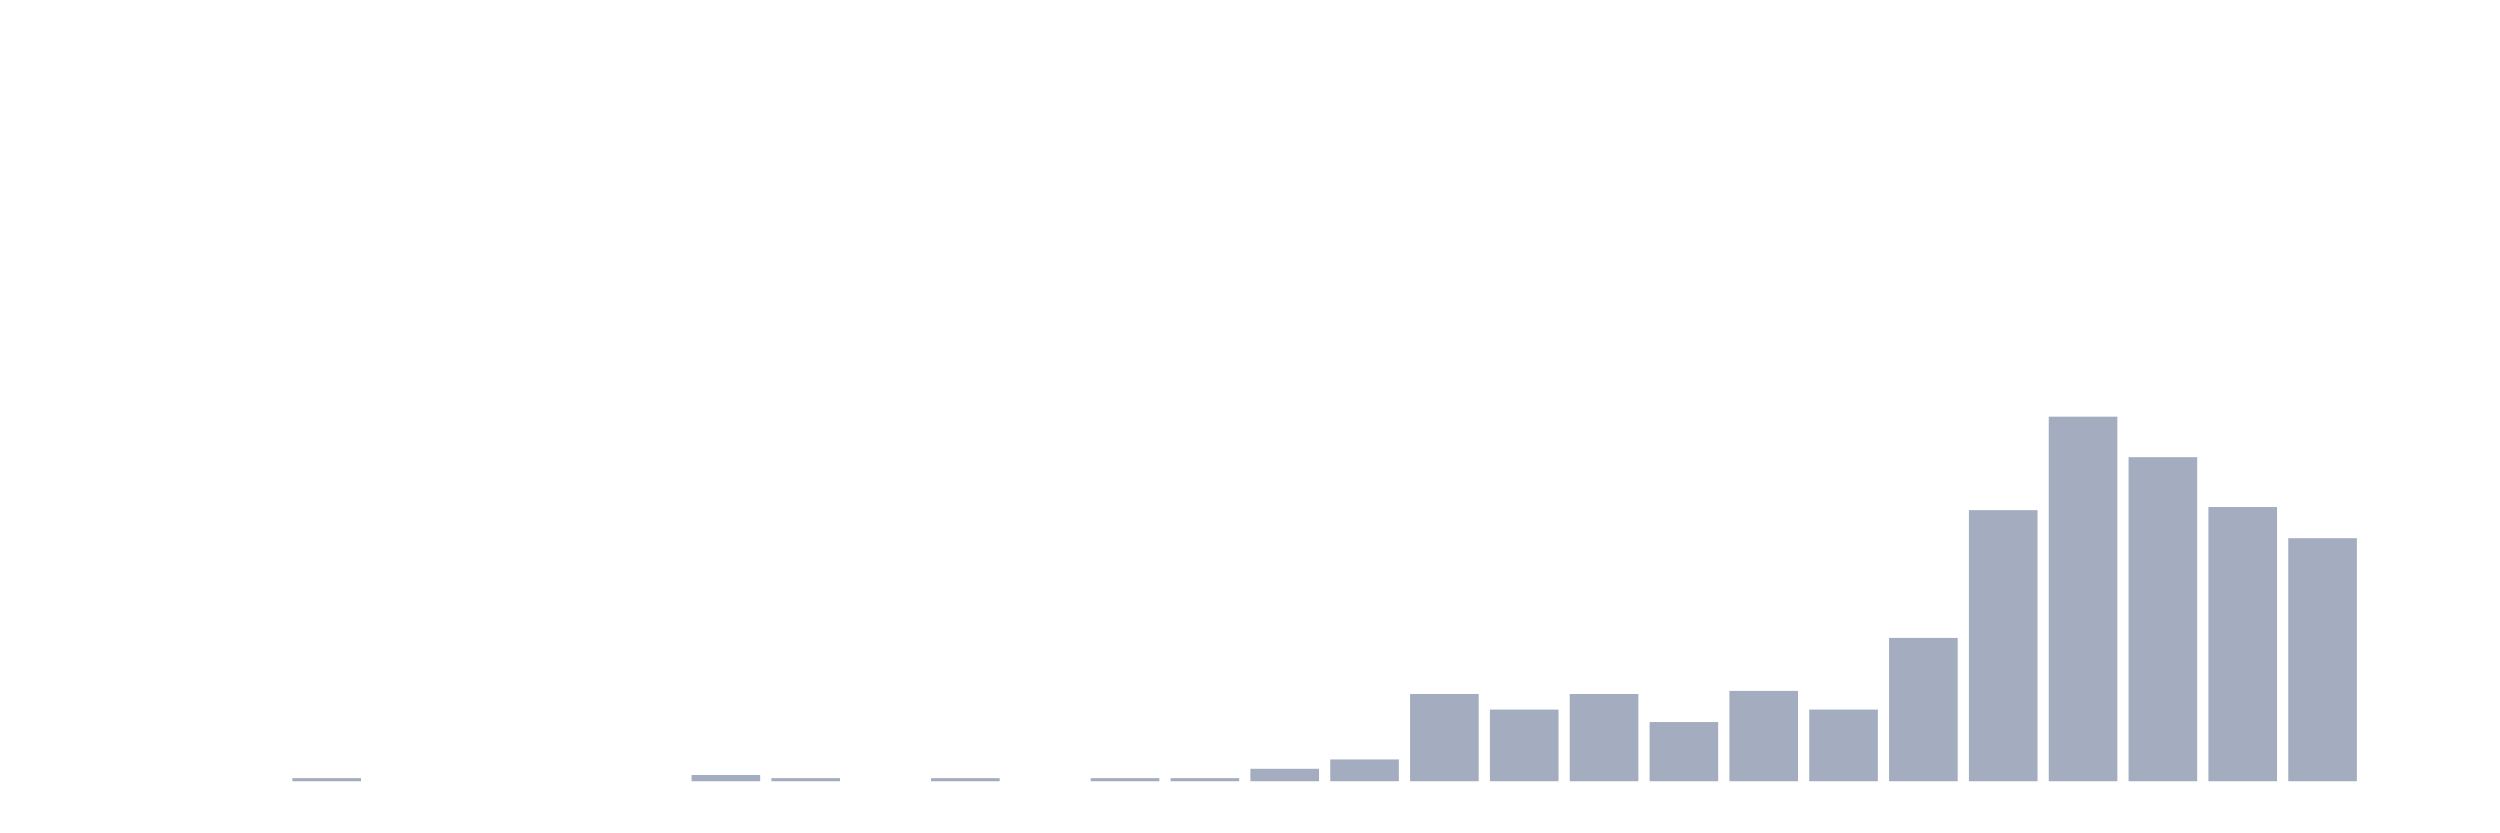 <svg xmlns="http://www.w3.org/2000/svg" viewBox="0 0 480 160"><g transform="translate(10,10)"><rect class="bar" x="0.153" width="13.175" y="140" height="0" fill="rgb(164,173,192)"></rect><rect class="bar" x="15.482" width="13.175" y="140" height="0" fill="rgb(164,173,192)"></rect><rect class="bar" x="30.81" width="13.175" y="140" height="0" fill="rgb(164,173,192)"></rect><rect class="bar" x="46.138" width="13.175" y="139.402" height="0.598" fill="rgb(164,173,192)"></rect><rect class="bar" x="61.466" width="13.175" y="140" height="0" fill="rgb(164,173,192)"></rect><rect class="bar" x="76.794" width="13.175" y="140" height="0" fill="rgb(164,173,192)"></rect><rect class="bar" x="92.123" width="13.175" y="140" height="0" fill="rgb(164,173,192)"></rect><rect class="bar" x="107.451" width="13.175" y="140" height="0" fill="rgb(164,173,192)"></rect><rect class="bar" x="122.779" width="13.175" y="138.803" height="1.197" fill="rgb(164,173,192)"></rect><rect class="bar" x="138.107" width="13.175" y="139.402" height="0.598" fill="rgb(164,173,192)"></rect><rect class="bar" x="153.436" width="13.175" y="140" height="0" fill="rgb(164,173,192)"></rect><rect class="bar" x="168.764" width="13.175" y="139.402" height="0.598" fill="rgb(164,173,192)"></rect><rect class="bar" x="184.092" width="13.175" y="140" height="0" fill="rgb(164,173,192)"></rect><rect class="bar" x="199.42" width="13.175" y="139.402" height="0.598" fill="rgb(164,173,192)"></rect><rect class="bar" x="214.748" width="13.175" y="139.402" height="0.598" fill="rgb(164,173,192)"></rect><rect class="bar" x="230.077" width="13.175" y="137.607" height="2.393" fill="rgb(164,173,192)"></rect><rect class="bar" x="245.405" width="13.175" y="135.812" height="4.188" fill="rgb(164,173,192)"></rect><rect class="bar" x="260.733" width="13.175" y="123.248" height="16.752" fill="rgb(164,173,192)"></rect><rect class="bar" x="276.061" width="13.175" y="126.239" height="13.761" fill="rgb(164,173,192)"></rect><rect class="bar" x="291.39" width="13.175" y="123.248" height="16.752" fill="rgb(164,173,192)"></rect><rect class="bar" x="306.718" width="13.175" y="128.632" height="11.368" fill="rgb(164,173,192)"></rect><rect class="bar" x="322.046" width="13.175" y="122.65" height="17.35" fill="rgb(164,173,192)"></rect><rect class="bar" x="337.374" width="13.175" y="126.239" height="13.761" fill="rgb(164,173,192)"></rect><rect class="bar" x="352.702" width="13.175" y="112.479" height="27.521" fill="rgb(164,173,192)"></rect><rect class="bar" x="368.031" width="13.175" y="87.949" height="52.051" fill="rgb(164,173,192)"></rect><rect class="bar" x="383.359" width="13.175" y="70" height="70" fill="rgb(164,173,192)"></rect><rect class="bar" x="398.687" width="13.175" y="77.778" height="62.222" fill="rgb(164,173,192)"></rect><rect class="bar" x="414.015" width="13.175" y="87.35" height="52.65" fill="rgb(164,173,192)"></rect><rect class="bar" x="429.344" width="13.175" y="93.333" height="46.667" fill="rgb(164,173,192)"></rect><rect class="bar" x="444.672" width="13.175" y="140" height="0" fill="rgb(164,173,192)"></rect></g></svg>